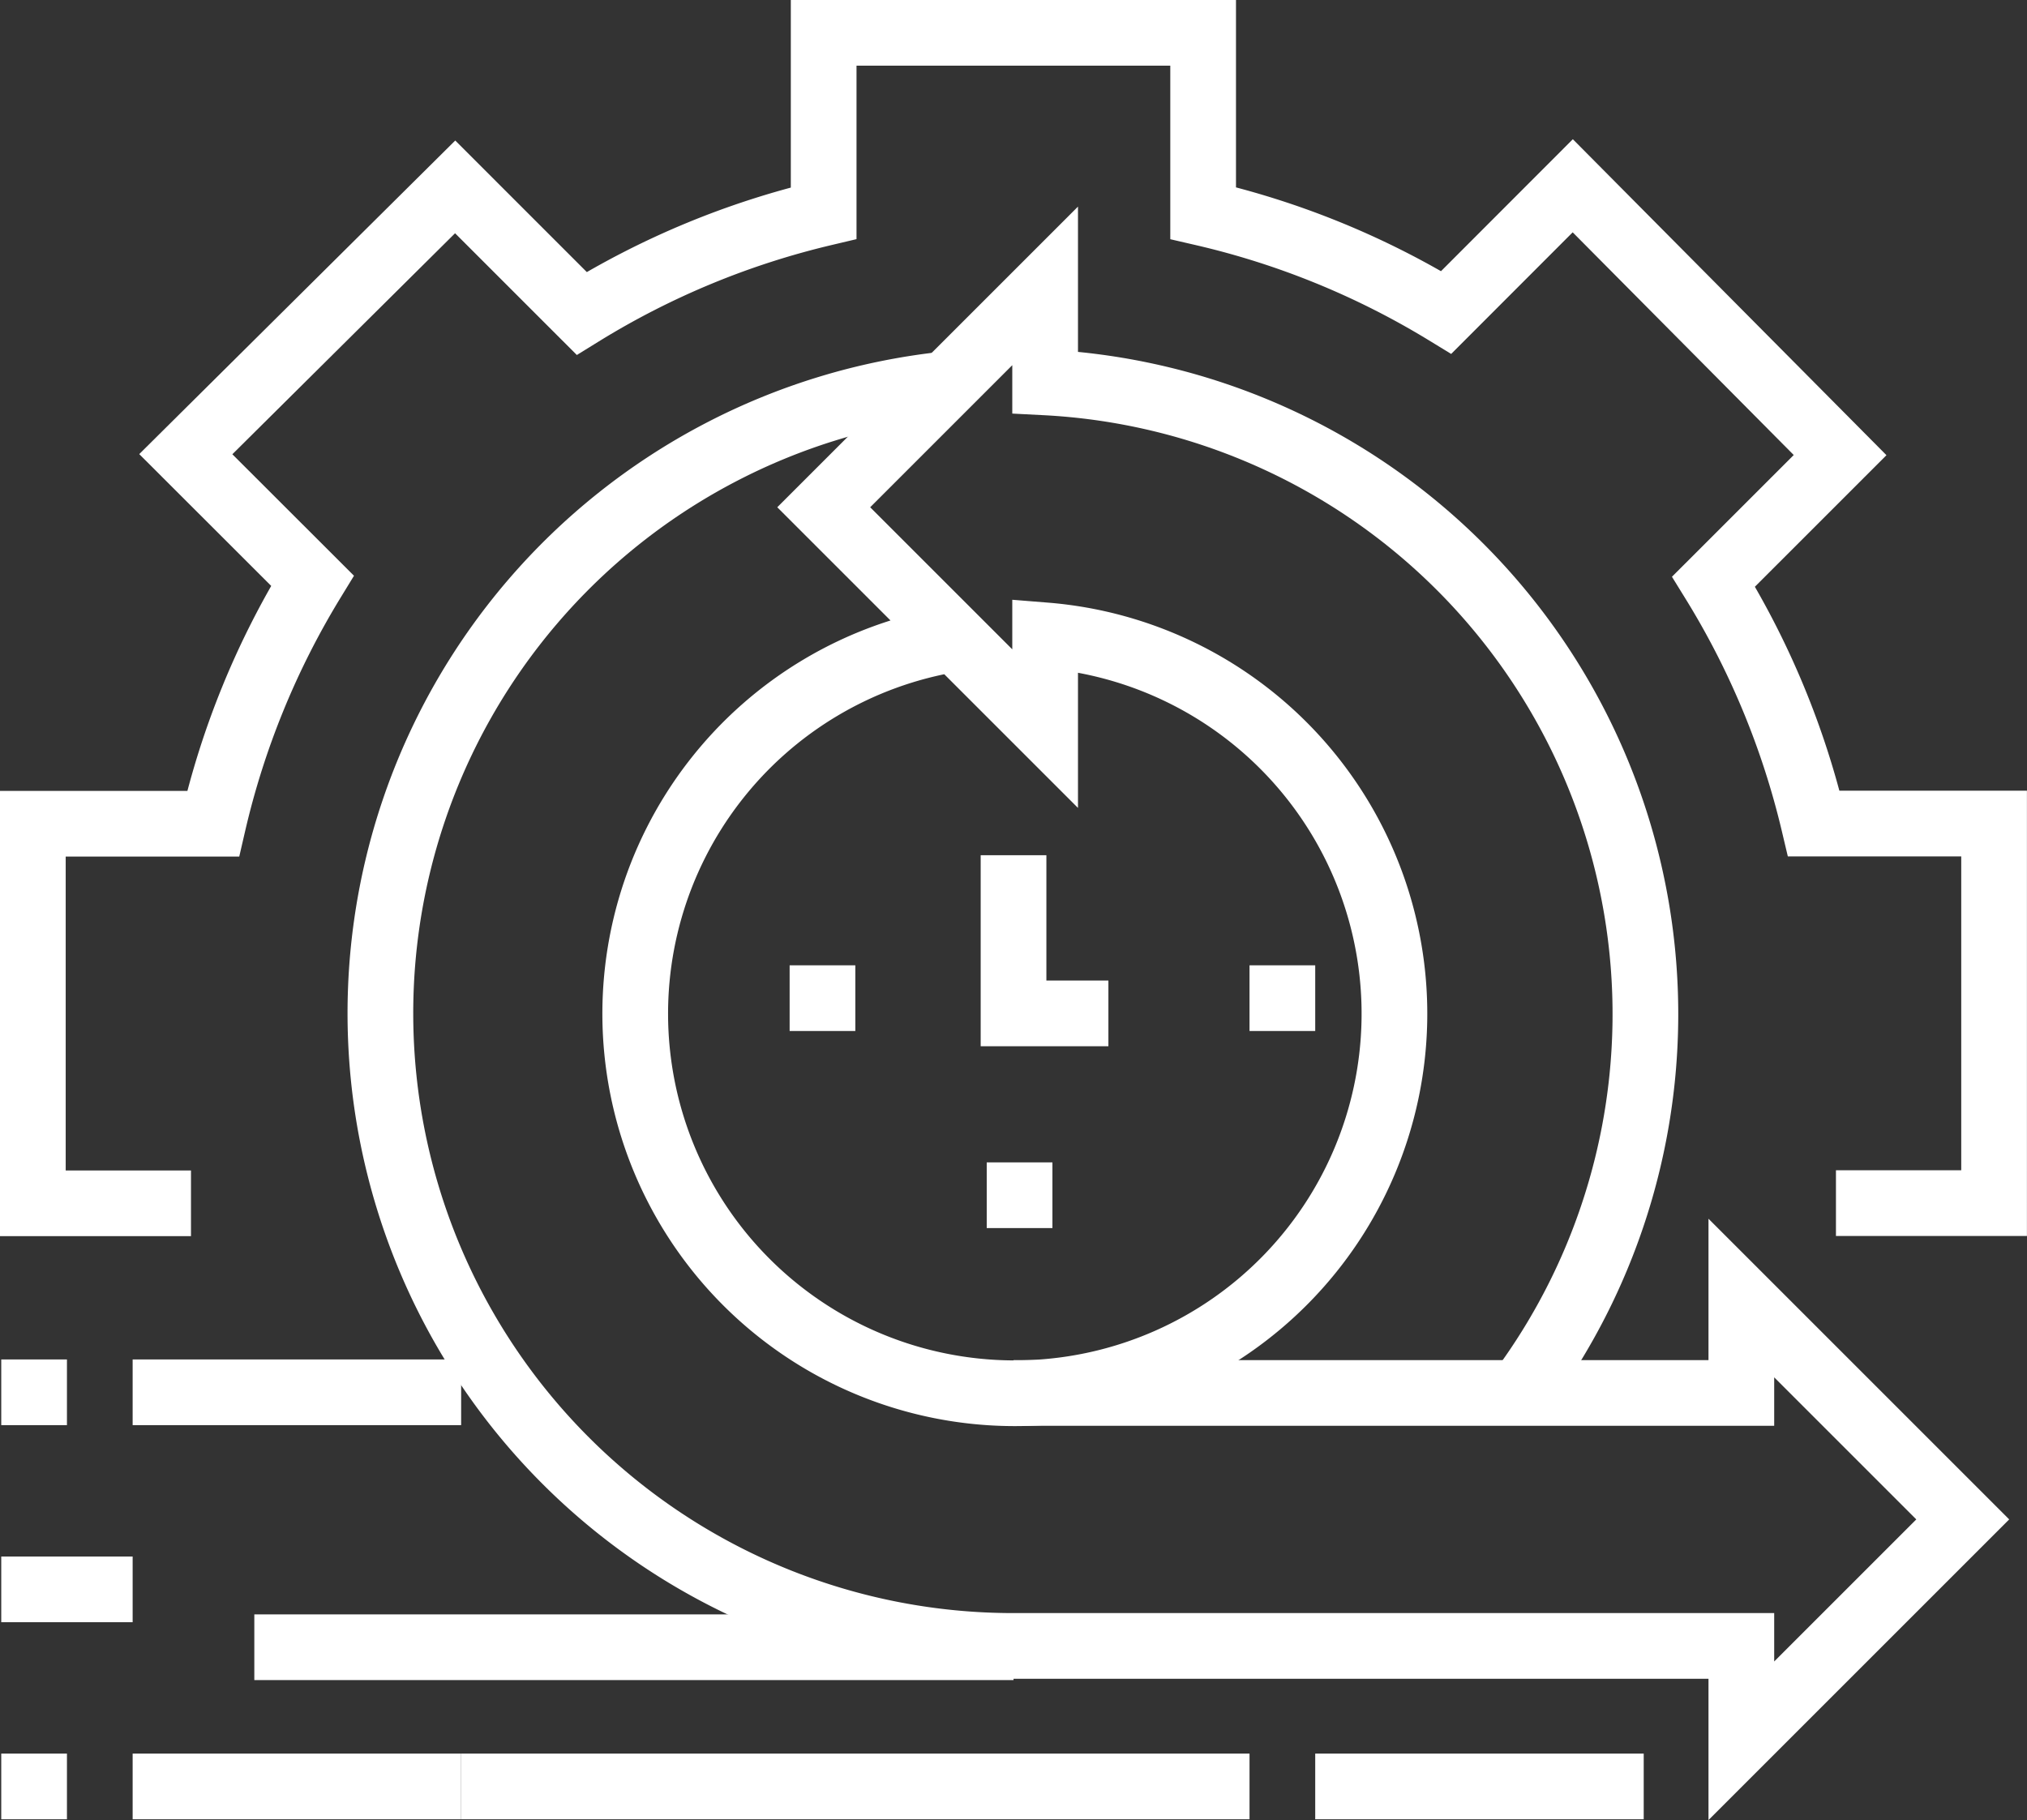 <svg xmlns="http://www.w3.org/2000/svg" width="30.853" height="27.708" viewBox="0 0 30.853 27.708"><rect x="0" y="0" width="30.853" height="27.708" fill="#333333" stroke="none"/><g transform="translate(0.019 -3.5)"><path d="M28.445,21.815h2.407V16.037H28.108a12.49,12.49,0,0,0-1.526-3.683l1.926-1.926-4.069-4.1L22.513,8.256a12.49,12.49,0,0,0-3.7-1.512V4H13.037V6.745A12.49,12.49,0,0,0,9.354,8.271L7.428,6.345l-4.1,4.069L5.256,12.34a12.49,12.49,0,0,0-1.512,3.7H1v5.778H3.407" transform="translate(-0.519 0)" fill="none" stroke="#fff" stroke-miterlimit="10" strokeWidth="1"/><line x2="5" transform="translate(2 24.695)" fill="none" stroke="#fff" stroke-miterlimit="10" strokeWidth="1"/><line x2="1" transform="translate(0 24.695)" fill="none" stroke="#fff" stroke-miterlimit="10" strokeWidth="1"/><line x2="2" transform="translate(0 27.695)" fill="none" stroke="#fff" stroke-miterlimit="10" strokeWidth="1"/><path d="M32,30v2.408h1.444" transform="translate(-16.592 -13.481)" fill="none" stroke="#fff" stroke-miterlimit="10" strokeWidth="1"/><line x2="1" transform="translate(19 18.695)" fill="none" stroke="#fff" stroke-miterlimit="10" strokeWidth="1"/><line x2="1" transform="translate(12 18.695)" fill="none" stroke="#fff" stroke-miterlimit="10" strokeWidth="1"/><line x2="1" transform="translate(15 21.695)" fill="none" stroke="#fff" stroke-miterlimit="10" strokeWidth="1"/><path d="M20.606,15.11a9.63,9.63,0,0,0,1.016,19.207H32.7v1.444l3.37-3.37-3.37-3.37v1.445H21.622" transform="translate(-6.214 -5.761)" fill="none" stroke="#fff" stroke-miterlimit="10" strokeWidth="1"/><path d="M33.5,28.852A9.63,9.63,0,0,0,26.28,13.469V12l-3.37,3.37,3.37,3.37v-1.42a5.778,5.778,0,1,1-1.367.053" transform="translate(-10.391 -4.148)" fill="none" stroke="#fff" stroke-miterlimit="10" strokeWidth="1"/><line x2="11.556" transform="translate(3.852 28.576)" fill="none" stroke="#fff" stroke-miterlimit="10" strokeWidth="1"/><line x2="1" transform="translate(0 30.695)" fill="none" stroke="#fff" stroke-miterlimit="10" strokeWidth="1"/><line x2="5" transform="translate(2 30.695)" fill="none" stroke="#fff" stroke-miterlimit="10" strokeWidth="1"/><line x2="12" transform="translate(7 30.695)" fill="none" stroke="#fff" stroke-miterlimit="10" strokeWidth="1"/><line x2="5" transform="translate(20 30.695)" fill="none" stroke="#fff" stroke-miterlimit="10" strokeWidth="1"/></g></svg>
